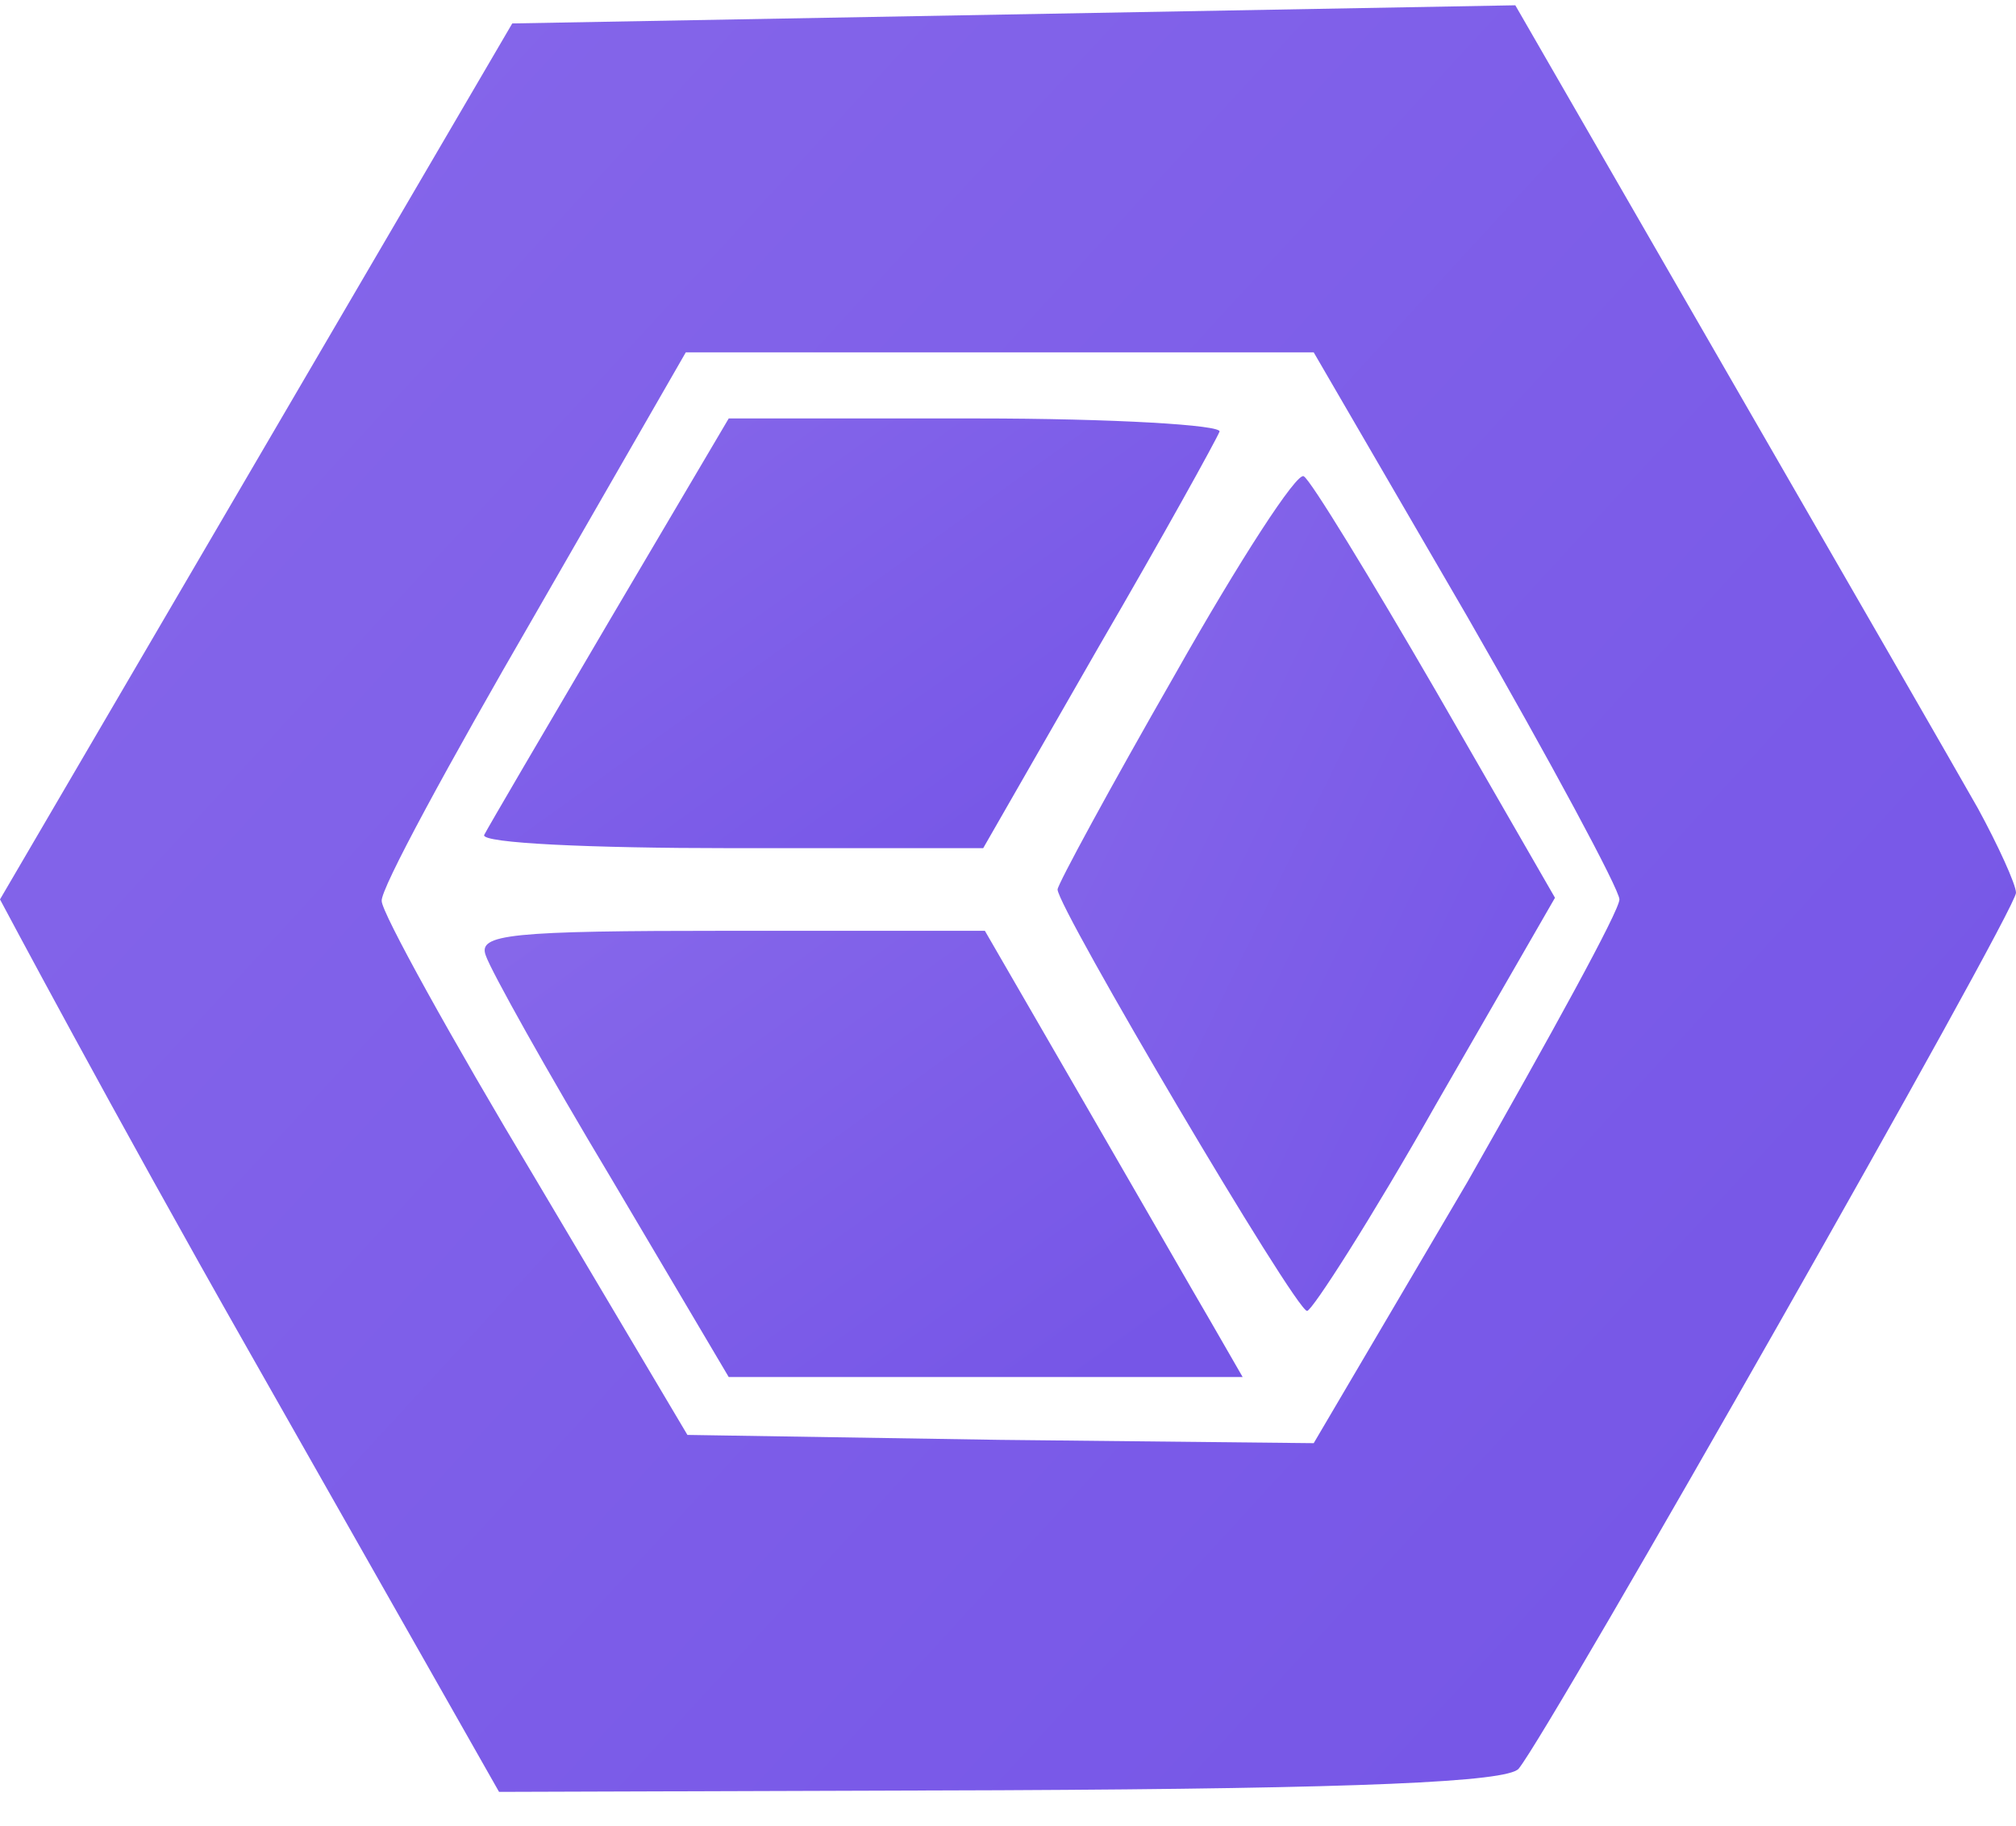 <svg width="53" height="48" viewBox="0 0 53 48" fill="none" xmlns="http://www.w3.org/2000/svg">
<path d="M13.467 0.616L0 23.641C0 23.641 2.954 29.202 6.56 35.544L13.12 47.1L26.283 47.057C35.797 47.013 39.62 46.839 39.924 46.492C40.749 45.493 53 23.945 53 23.467C53 23.25 52.522 22.207 52.001 21.252C51.436 20.253 48.482 15.126 45.398 9.783L39.837 0.139L13.467 0.616ZM38.577 16.212C40.749 19.992 42.574 23.38 42.574 23.641C42.574 23.945 40.749 27.247 38.577 31.07L34.537 37.934L26.283 37.847L18.072 37.717L14.075 30.983C11.86 27.29 10.035 23.989 10.035 23.684C9.992 23.38 11.816 20.035 14.032 16.212L18.029 9.262H26.283H34.537L38.577 16.212Z" fill="url(#paint0_linear_1752_927)"/>
<path d="M16.03 16.299C14.292 19.253 12.815 21.773 12.729 21.947C12.642 22.164 15.552 22.294 19.201 22.294H25.848L28.889 16.994C30.583 14.084 31.974 11.564 32.06 11.347C32.147 11.173 29.28 10.999 25.674 10.999H19.158L16.03 16.299Z" fill="url(#paint1_linear_1752_927)"/>
<path d="M30.888 17.733C29.193 20.687 27.803 23.25 27.803 23.38C27.803 23.858 34.059 34.458 34.363 34.458C34.493 34.458 36.057 32.026 37.752 29.028L40.88 23.598L37.752 18.167C36.014 15.17 34.45 12.607 34.276 12.52C34.102 12.389 32.582 14.735 30.888 17.733Z" fill="url(#paint2_linear_1752_927)"/>
<path d="M12.772 25.118C12.902 25.509 14.38 28.159 16.074 30.983L19.158 36.196H25.892H32.669L31.843 34.762C31.409 34.024 29.889 31.374 28.455 28.898L25.892 24.466H19.202C13.38 24.466 12.555 24.553 12.772 25.118Z" fill="url(#paint3_linear_1752_927)"/>
<defs>
<linearGradient id="paint0_linear_1752_927" x1="46.266" y1="43.798" x2="0.869" y2="2.094" gradientUnits="userSpaceOnUse">
<stop stop-color="#7656E7"/>
<stop offset="1" stop-color="#8667EA"/>
</linearGradient>
<linearGradient id="paint1_linear_1752_927" x1="29.606" y1="21.5" x2="19.224" y2="7.034" gradientUnits="userSpaceOnUse">
<stop stop-color="#7656E7"/>
<stop offset="1" stop-color="#8667EA"/>
</linearGradient>
<linearGradient id="paint2_linear_1752_927" x1="39.218" y1="32.916" x2="22.499" y2="24.806" gradientUnits="userSpaceOnUse">
<stop stop-color="#7656E7"/>
<stop offset="1" stop-color="#8667EA"/>
</linearGradient>
<linearGradient id="paint3_linear_1752_927" x1="30.137" y1="35.371" x2="19.33" y2="20.427" gradientUnits="userSpaceOnUse">
<stop stop-color="#7656E7"/>
<stop offset="1" stop-color="#8667EA"/>
</linearGradient>
</defs>
</svg>
